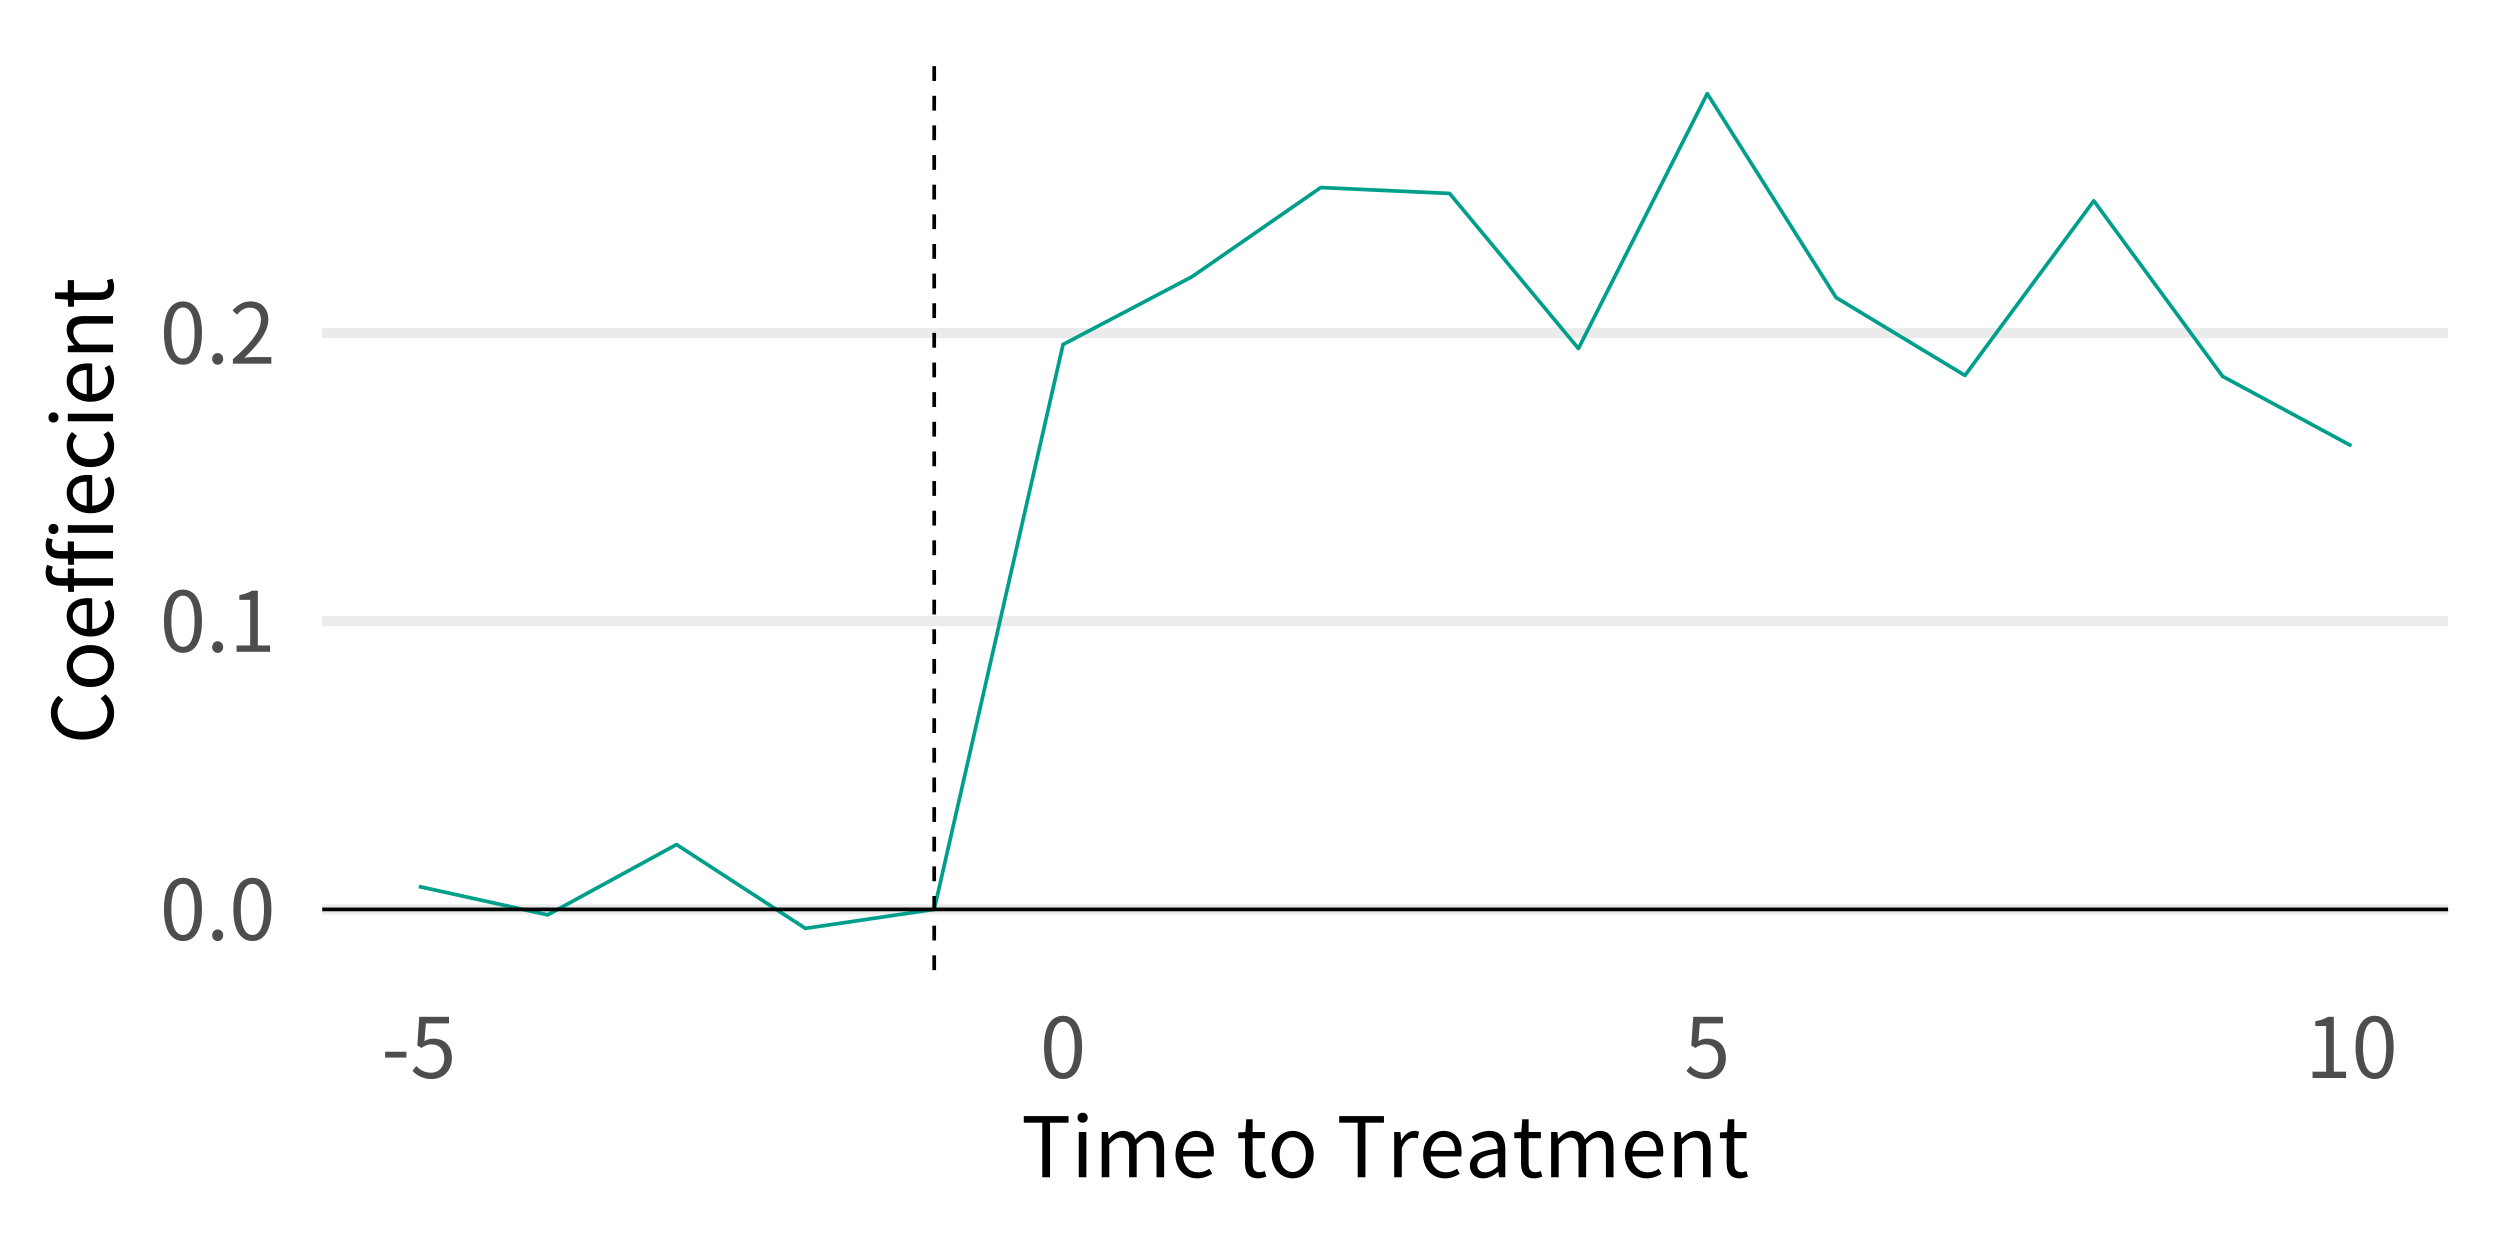 <?xml version="1.0" encoding="UTF-8"?>
<svg xmlns="http://www.w3.org/2000/svg" xmlns:xlink="http://www.w3.org/1999/xlink" width="720pt" height="360pt" viewBox="0 0 720 360" version="1.1">
<defs>
<clipPath id="clip1">
  <path d="M 92.793 260 L 705.055 260 L 705.055 264 L 92.793 264 Z M 92.793 260 "/>
</clipPath>
<clipPath id="clip2">
  <path d="M 92.793 177 L 705.055 177 L 705.055 181 L 92.793 181 Z M 92.793 177 "/>
</clipPath>
<clipPath id="clip3">
  <path d="M 92.793 94 L 705.055 94 L 705.055 98 L 92.793 98 Z M 92.793 94 "/>
</clipPath>
<clipPath id="clip4">
  <path d="M 268 14.945 L 270 14.945 L 270 279.395 L 268 279.395 Z M 268 14.945 "/>
</clipPath>
<clipPath id="clip5">
  <path d="M 92.793 261 L 705.055 261 L 705.055 263 L 92.793 263 Z M 92.793 261 "/>
</clipPath>
</defs>
<g id="surface10">
<rect x="0" y="0" width="720" height="360" style="fill:rgb(100%,100%,100%);fill-opacity:1;stroke:none;"/>
<g clip-path="url(#clip1)" clip-rule="nonzero">
<path style="fill:none;stroke-width:2.91;stroke-linecap:butt;stroke-linejoin:round;stroke:rgb(92.157%,92.157%,92.157%);stroke-opacity:1;stroke-miterlimit:10;" d="M 92.793 261.906 L 705.055 261.906 "/>
</g>
<g clip-path="url(#clip2)" clip-rule="nonzero">
<path style="fill:none;stroke-width:2.91;stroke-linecap:butt;stroke-linejoin:round;stroke:rgb(92.157%,92.157%,92.157%);stroke-opacity:1;stroke-miterlimit:10;" d="M 92.793 178.914 L 705.055 178.914 "/>
</g>
<g clip-path="url(#clip3)" clip-rule="nonzero">
<path style="fill:none;stroke-width:2.91;stroke-linecap:butt;stroke-linejoin:round;stroke:rgb(92.157%,92.157%,92.157%);stroke-opacity:1;stroke-miterlimit:10;" d="M 92.793 95.918 L 705.055 95.918 "/>
</g>
<path style="fill:none;stroke-width:1.067;stroke-linecap:butt;stroke-linejoin:round;stroke:rgb(0%,62.353%,54.902%);stroke-opacity:1;stroke-miterlimit:10;" d="M 120.625 255.309 L 157.73 263.48 L 194.836 243.227 L 231.945 267.371 L 269.051 261.906 L 306.156 99.207 L 343.266 79.711 L 380.371 54.016 L 417.477 55.711 L 454.586 100.371 L 491.691 26.965 L 528.797 85.703 L 565.906 108.121 L 603.012 57.836 L 640.117 108.402 L 677.227 128.418 "/>
<g clip-path="url(#clip4)" clip-rule="nonzero">
<path style="fill:none;stroke-width:1.067;stroke-linecap:butt;stroke-linejoin:round;stroke:rgb(0%,0%,0%);stroke-opacity:1;stroke-dasharray:4.268,4.268;stroke-miterlimit:10;" d="M 269.051 279.395 L 269.051 14.945 "/>
</g>
<g clip-path="url(#clip5)" clip-rule="nonzero">
<path style="fill:none;stroke-width:1.067;stroke-linecap:butt;stroke-linejoin:round;stroke:rgb(0%,0%,0%);stroke-opacity:1;stroke-miterlimit:10;" d="M 92.793 261.906 L 705.055 261.906 "/>
</g>
<path style=" stroke:none;fill-rule:nonzero;fill:rgb(30.196%,30.196%,30.196%);fill-opacity:1;" d="M 52.703 271.027 L 53.668 270.938 L 54.555 270.664 L 55.355 270.203 L 56.07 269.562 L 56.691 268.738 L 57.211 267.73 L 57.625 266.539 L 57.926 265.164 L 58.113 263.605 L 58.176 261.859 L 58.113 260.125 L 57.926 258.574 L 57.625 257.211 L 57.211 256.035 L 56.691 255.039 L 56.07 254.227 L 55.355 253.594 L 54.555 253.145 L 53.668 252.879 L 52.703 252.789 L 51.734 252.875 L 50.844 253.145 L 50.035 253.59 L 49.316 254.219 L 48.695 255.027 L 48.176 256.023 L 47.762 257.203 L 47.457 258.566 L 47.27 260.117 L 47.207 261.859 L 47.27 263.605 L 47.457 265.164 L 47.762 266.539 L 48.176 267.73 L 48.695 268.738 L 49.316 269.562 L 50.035 270.203 L 50.844 270.664 L 51.734 270.938 Z M 52.703 269.277 L 52.121 269.207 L 51.582 269.004 L 51.09 268.652 L 50.648 268.16 L 50.27 267.512 L 49.945 266.711 L 49.688 265.75 L 49.5 264.621 L 49.383 263.328 L 49.344 261.859 L 49.383 260.406 L 49.5 259.125 L 49.688 258.016 L 49.945 257.066 L 50.27 256.273 L 50.648 255.637 L 51.09 255.152 L 51.582 254.809 L 52.121 254.605 L 52.703 254.539 L 53.281 254.605 L 53.816 254.809 L 54.305 255.152 L 54.738 255.637 L 55.117 256.273 L 55.438 257.066 L 55.695 258.016 L 55.883 259.125 L 56 260.406 L 56.039 261.859 L 56 263.328 L 55.883 264.621 L 55.695 265.75 L 55.438 266.711 L 55.117 267.512 L 54.738 268.16 L 54.305 268.652 L 53.816 269.004 L 53.281 269.207 Z M 52.703 269.277 "/>
<path style=" stroke:none;fill-rule:nonzero;fill:rgb(30.196%,30.196%,30.196%);fill-opacity:1;" d="M 62.688 271.027 L 62.941 271.008 L 63.184 270.949 L 63.41 270.855 L 63.617 270.73 L 63.805 270.57 L 63.965 270.379 L 64.094 270.164 L 64.191 269.922 L 64.25 269.656 L 64.273 269.371 L 64.25 269.078 L 64.191 268.809 L 64.094 268.559 L 63.965 268.336 L 63.805 268.141 L 63.617 267.977 L 63.41 267.844 L 63.184 267.75 L 62.941 267.688 L 62.688 267.668 L 62.434 267.688 L 62.191 267.75 L 61.965 267.844 L 61.758 267.977 L 61.57 268.141 L 61.414 268.336 L 61.281 268.559 L 61.188 268.809 L 61.125 269.078 L 61.105 269.371 L 61.125 269.656 L 61.188 269.922 L 61.281 270.164 L 61.414 270.379 L 61.57 270.57 L 61.758 270.73 L 61.965 270.855 L 62.191 270.949 L 62.434 271.008 Z M 62.688 271.027 "/>
<path style=" stroke:none;fill-rule:nonzero;fill:rgb(30.196%,30.196%,30.196%);fill-opacity:1;" d="M 72.695 271.027 L 73.66 270.938 L 74.547 270.664 L 75.348 270.203 L 76.062 269.562 L 76.684 268.738 L 77.203 267.73 L 77.617 266.539 L 77.918 265.164 L 78.105 263.605 L 78.168 261.859 L 78.105 260.125 L 77.918 258.574 L 77.617 257.211 L 77.203 256.035 L 76.684 255.039 L 76.062 254.227 L 75.348 253.594 L 74.547 253.145 L 73.66 252.879 L 72.695 252.789 L 71.727 252.875 L 70.836 253.145 L 70.027 253.59 L 69.309 254.219 L 68.688 255.027 L 68.168 256.023 L 67.754 257.203 L 67.449 258.566 L 67.262 260.117 L 67.199 261.859 L 67.262 263.605 L 67.449 265.164 L 67.754 266.539 L 68.168 267.73 L 68.688 268.738 L 69.309 269.562 L 70.027 270.203 L 70.836 270.664 L 71.727 270.938 Z M 72.695 269.277 L 72.113 269.207 L 71.574 269.004 L 71.082 268.652 L 70.641 268.16 L 70.262 267.512 L 69.938 266.711 L 69.68 265.75 L 69.492 264.621 L 69.375 263.328 L 69.336 261.859 L 69.375 260.406 L 69.492 259.125 L 69.68 258.016 L 69.938 257.066 L 70.262 256.273 L 70.641 255.637 L 71.082 255.152 L 71.574 254.809 L 72.113 254.605 L 72.695 254.539 L 73.273 254.605 L 73.809 254.809 L 74.297 255.152 L 74.73 255.637 L 75.109 256.273 L 75.43 257.066 L 75.688 258.016 L 75.875 259.125 L 75.992 260.406 L 76.031 261.859 L 75.992 263.328 L 75.875 264.621 L 75.688 265.75 L 75.43 266.711 L 75.109 267.512 L 74.73 268.16 L 74.297 268.652 L 73.809 269.004 L 73.273 269.207 Z M 72.695 269.277 "/>
<path style=" stroke:none;fill-rule:nonzero;fill:rgb(30.196%,30.196%,30.196%);fill-opacity:1;" d="M 52.703 188.035 L 53.668 187.941 L 54.555 187.668 L 55.355 187.211 L 56.07 186.57 L 56.691 185.746 L 57.211 184.738 L 57.625 183.543 L 57.926 182.168 L 58.113 180.609 L 58.176 178.867 L 58.113 177.129 L 57.926 175.582 L 57.625 174.219 L 57.211 173.039 L 56.691 172.043 L 56.07 171.23 L 55.355 170.602 L 54.555 170.152 L 53.668 169.883 L 52.703 169.793 L 51.734 169.883 L 50.844 170.148 L 50.035 170.598 L 49.316 171.223 L 48.695 172.035 L 48.176 173.027 L 47.762 174.207 L 47.457 175.57 L 47.27 177.125 L 47.207 178.867 L 47.27 180.609 L 47.457 182.168 L 47.762 183.543 L 48.176 184.738 L 48.695 185.746 L 49.316 186.57 L 50.035 187.211 L 50.844 187.668 L 51.734 187.941 Z M 52.703 186.281 L 52.121 186.215 L 51.582 186.008 L 51.09 185.66 L 50.648 185.164 L 50.27 184.516 L 49.945 183.715 L 49.688 182.754 L 49.5 181.629 L 49.383 180.332 L 49.344 178.867 L 49.383 177.414 L 49.5 176.133 L 49.688 175.02 L 49.945 174.07 L 50.27 173.281 L 50.648 172.645 L 51.09 172.156 L 51.582 171.812 L 52.121 171.613 L 52.703 171.547 L 53.281 171.613 L 53.816 171.812 L 54.305 172.156 L 54.738 172.645 L 55.117 173.281 L 55.438 174.07 L 55.695 175.02 L 55.883 176.133 L 56 177.414 L 56.039 178.867 L 56 180.332 L 55.883 181.629 L 55.695 182.754 L 55.438 183.715 L 55.117 184.516 L 54.738 185.164 L 54.305 185.66 L 53.816 186.008 L 53.281 186.215 Z M 52.703 186.281 "/>
<path style=" stroke:none;fill-rule:nonzero;fill:rgb(30.196%,30.196%,30.196%);fill-opacity:1;" d="M 62.688 188.035 L 62.941 188.016 L 63.184 187.957 L 63.41 187.863 L 63.617 187.734 L 63.805 187.574 L 63.965 187.387 L 64.094 187.168 L 64.191 186.926 L 64.25 186.664 L 64.273 186.379 L 64.25 186.086 L 64.191 185.812 L 64.094 185.566 L 63.965 185.344 L 63.805 185.148 L 63.617 184.984 L 63.41 184.852 L 63.184 184.754 L 62.941 184.695 L 62.688 184.672 L 62.434 184.695 L 62.191 184.754 L 61.965 184.852 L 61.758 184.984 L 61.57 185.148 L 61.414 185.344 L 61.281 185.566 L 61.188 185.812 L 61.125 186.086 L 61.105 186.379 L 61.125 186.664 L 61.188 186.926 L 61.281 187.168 L 61.414 187.387 L 61.57 187.574 L 61.758 187.734 L 61.965 187.863 L 62.191 187.957 L 62.434 188.016 Z M 62.688 188.035 "/>
<path style=" stroke:none;fill-rule:nonzero;fill:rgb(30.196%,30.196%,30.196%);fill-opacity:1;" d="M 68.137 187.723 L 77.785 187.723 L 77.785 185.898 L 74.258 185.898 L 74.258 170.105 L 72.574 170.105 L 72.281 170.273 L 71.977 170.43 L 71.66 170.578 L 71.328 170.719 L 70.977 170.848 L 70.609 170.973 L 70.223 171.086 L 69.812 171.191 L 69.383 171.289 L 68.93 171.379 L 68.93 172.77 L 72.047 172.77 L 72.047 185.898 L 68.137 185.898 Z M 68.137 187.723 "/>
<path style=" stroke:none;fill-rule:nonzero;fill:rgb(30.196%,30.196%,30.196%);fill-opacity:1;" d="M 52.703 105.039 L 53.668 104.949 L 54.555 104.672 L 55.355 104.215 L 56.07 103.574 L 56.691 102.75 L 57.211 101.742 L 57.625 100.551 L 57.926 99.176 L 58.113 97.613 L 58.176 95.871 L 58.113 94.137 L 57.926 92.586 L 57.625 91.223 L 57.211 90.043 L 56.691 89.051 L 56.07 88.238 L 55.355 87.605 L 54.555 87.156 L 53.668 86.887 L 52.703 86.801 L 51.734 86.887 L 50.844 87.156 L 50.035 87.602 L 49.316 88.23 L 48.695 89.039 L 48.176 90.035 L 47.762 91.211 L 47.457 92.578 L 47.27 94.129 L 47.207 95.871 L 47.27 97.613 L 47.457 99.176 L 47.762 100.551 L 48.176 101.742 L 48.695 102.75 L 49.316 103.574 L 50.035 104.215 L 50.844 104.672 L 51.734 104.949 Z M 52.703 103.285 L 52.121 103.219 L 51.582 103.012 L 51.09 102.664 L 50.648 102.168 L 50.27 101.523 L 49.945 100.723 L 49.688 99.758 L 49.5 98.633 L 49.383 97.34 L 49.344 95.871 L 49.383 94.418 L 49.5 93.137 L 49.688 92.023 L 49.945 91.074 L 50.27 90.285 L 50.648 89.648 L 51.09 89.16 L 51.582 88.82 L 52.121 88.617 L 52.703 88.551 L 53.281 88.617 L 53.816 88.82 L 54.305 89.16 L 54.738 89.648 L 55.117 90.285 L 55.438 91.074 L 55.695 92.023 L 55.883 93.137 L 56 94.418 L 56.039 95.871 L 56 97.34 L 55.883 98.633 L 55.695 99.758 L 55.438 100.723 L 55.117 101.523 L 54.738 102.168 L 54.305 102.664 L 53.816 103.012 L 53.281 103.219 Z M 52.703 103.285 "/>
<path style=" stroke:none;fill-rule:nonzero;fill:rgb(30.196%,30.196%,30.196%);fill-opacity:1;" d="M 62.688 105.039 L 62.941 105.02 L 63.184 104.961 L 63.41 104.867 L 63.617 104.738 L 63.805 104.578 L 63.965 104.391 L 64.094 104.176 L 64.191 103.934 L 64.25 103.668 L 64.273 103.383 L 64.25 103.09 L 64.191 102.82 L 64.094 102.57 L 63.965 102.348 L 63.805 102.152 L 63.617 101.988 L 63.41 101.855 L 63.184 101.758 L 62.941 101.699 L 62.688 101.68 L 62.434 101.699 L 62.191 101.758 L 61.965 101.855 L 61.758 101.988 L 61.57 102.152 L 61.414 102.348 L 61.281 102.57 L 61.188 102.82 L 61.125 103.09 L 61.105 103.383 L 61.125 103.668 L 61.188 103.934 L 61.281 104.176 L 61.414 104.391 L 61.57 104.578 L 61.758 104.738 L 61.965 104.867 L 62.191 104.961 L 62.434 105.02 Z M 62.688 105.039 "/>
<path style=" stroke:none;fill-rule:nonzero;fill:rgb(30.196%,30.196%,30.196%);fill-opacity:1;" d="M 67.078 104.727 L 78.145 104.727 L 78.145 102.832 L 73 102.832 L 72.719 102.84 L 72.43 102.855 L 72.137 102.871 L 71.84 102.887 L 71.543 102.91 L 71.25 102.93 L 70.957 102.953 L 70.672 102.977 L 70.391 103 L 71.59 101.836 L 72.695 100.691 L 73.699 99.562 L 74.602 98.449 L 75.383 97.352 L 76.043 96.262 L 76.574 95.188 L 76.961 94.121 L 77.199 93.059 L 77.281 92.008 L 77.223 91.098 L 77.051 90.258 L 76.77 89.496 L 76.387 88.816 L 75.902 88.223 L 75.324 87.727 L 74.66 87.328 L 73.906 87.039 L 73.074 86.859 L 72.168 86.801 L 71.52 86.828 L 70.91 86.918 L 70.336 87.062 L 69.793 87.262 L 69.277 87.512 L 68.789 87.805 L 68.316 88.145 L 67.863 88.523 L 67.418 88.938 L 66.984 89.391 L 68.258 90.641 L 68.551 90.301 L 68.867 89.984 L 69.195 89.691 L 69.539 89.422 L 69.898 89.188 L 70.273 88.984 L 70.664 88.82 L 71.062 88.699 L 71.477 88.625 L 71.902 88.598 L 72.523 88.641 L 73.078 88.766 L 73.566 88.969 L 73.988 89.242 L 74.344 89.582 L 74.633 89.984 L 74.855 90.438 L 75.016 90.941 L 75.113 91.492 L 75.145 92.078 L 75.066 93 L 74.836 93.957 L 74.445 94.953 L 73.895 95.992 L 73.184 97.078 L 72.305 98.223 L 71.258 99.422 L 70.039 100.688 L 68.648 102.023 L 67.078 103.43 Z M 67.078 104.727 "/>
<path style=" stroke:none;fill-rule:nonzero;fill:rgb(30.196%,30.196%,30.196%);fill-opacity:1;" d="M 110.902 304.578 L 117.047 304.578 L 117.047 302.898 L 110.902 302.898 Z M 110.902 304.578 "/>
<path style=" stroke:none;fill-rule:nonzero;fill:rgb(30.196%,30.196%,30.196%);fill-opacity:1;" d="M 124.391 310.77 L 125.277 310.707 L 126.133 310.512 L 126.949 310.195 L 127.703 309.754 L 128.387 309.195 L 128.98 308.52 L 129.469 307.734 L 129.84 306.836 L 130.07 305.832 L 130.152 304.723 L 130.082 303.629 L 129.883 302.656 L 129.559 301.812 L 129.129 301.086 L 128.598 300.477 L 127.98 299.984 L 127.285 299.609 L 126.523 299.34 L 125.707 299.184 L 124.848 299.129 L 124.539 299.137 L 124.246 299.16 L 123.965 299.199 L 123.699 299.25 L 123.441 299.316 L 123.191 299.395 L 122.945 299.484 L 122.707 299.59 L 122.469 299.703 L 122.23 299.828 L 122.664 294.738 L 129.312 294.738 L 129.312 292.844 L 120.742 292.844 L 120.191 301.098 L 121.367 301.82 L 121.664 301.625 L 121.945 301.453 L 122.223 301.301 L 122.496 301.164 L 122.77 301.051 L 123.047 300.957 L 123.336 300.883 L 123.637 300.828 L 123.957 300.797 L 124.297 300.785 L 124.934 300.832 L 125.523 300.961 L 126.059 301.176 L 126.535 301.473 L 126.949 301.848 L 127.297 302.297 L 127.574 302.816 L 127.777 303.41 L 127.902 304.07 L 127.945 304.793 L 127.895 305.535 L 127.754 306.211 L 127.523 306.824 L 127.219 307.367 L 126.844 307.832 L 126.41 308.227 L 125.918 308.535 L 125.383 308.762 L 124.805 308.898 L 124.199 308.945 L 123.609 308.918 L 123.062 308.84 L 122.559 308.719 L 122.09 308.555 L 121.652 308.352 L 121.25 308.121 L 120.871 307.867 L 120.52 307.594 L 120.191 307.301 L 119.879 307.004 L 118.801 308.441 L 119.168 308.793 L 119.57 309.137 L 120.008 309.465 L 120.488 309.77 L 121.012 310.047 L 121.578 310.289 L 122.199 310.488 L 122.871 310.641 L 123.602 310.738 Z M 124.391 310.77 "/>
<path style=" stroke:none;fill-rule:nonzero;fill:rgb(30.196%,30.196%,30.196%);fill-opacity:1;" d="M 306.168 310.77 L 307.133 310.68 L 308.02 310.406 L 308.824 309.945 L 309.535 309.305 L 310.156 308.48 L 310.676 307.473 L 311.09 306.281 L 311.395 304.906 L 311.578 303.348 L 311.641 301.602 L 311.578 299.867 L 311.395 298.32 L 311.09 296.953 L 310.676 295.777 L 310.156 294.781 L 309.535 293.969 L 308.824 293.34 L 308.02 292.891 L 307.133 292.621 L 306.168 292.531 L 305.199 292.621 L 304.309 292.887 L 303.5 293.332 L 302.785 293.961 L 302.16 294.773 L 301.641 295.766 L 301.227 296.945 L 300.922 298.309 L 300.738 299.863 L 300.672 301.602 L 300.738 303.348 L 300.922 304.906 L 301.227 306.281 L 301.641 307.473 L 302.16 308.48 L 302.785 309.305 L 303.5 309.945 L 304.309 310.406 L 305.199 310.68 Z M 306.168 309.02 L 305.586 308.949 L 305.047 308.746 L 304.555 308.398 L 304.117 307.902 L 303.734 307.254 L 303.41 306.453 L 303.156 305.492 L 302.965 304.363 L 302.848 303.07 L 302.809 301.602 L 302.848 300.148 L 302.965 298.871 L 303.156 297.758 L 303.41 296.809 L 303.734 296.016 L 304.117 295.379 L 304.555 294.895 L 305.047 294.551 L 305.586 294.348 L 306.168 294.281 L 306.746 294.348 L 307.281 294.551 L 307.77 294.895 L 308.203 295.379 L 308.586 296.016 L 308.906 296.809 L 309.16 297.758 L 309.352 298.871 L 309.465 300.148 L 309.504 301.602 L 309.465 303.07 L 309.352 304.363 L 309.16 305.492 L 308.906 306.453 L 308.586 307.254 L 308.203 307.902 L 307.77 308.398 L 307.281 308.746 L 306.746 308.949 Z M 306.168 309.02 "/>
<path style=" stroke:none;fill-rule:nonzero;fill:rgb(30.196%,30.196%,30.196%);fill-opacity:1;" d="M 491.297 310.77 L 492.18 310.707 L 493.039 310.512 L 493.852 310.195 L 494.609 309.754 L 495.293 309.195 L 495.887 308.52 L 496.375 307.734 L 496.742 306.836 L 496.977 305.832 L 497.055 304.723 L 496.988 303.629 L 496.785 302.656 L 496.465 301.812 L 496.031 301.086 L 495.5 300.477 L 494.883 299.984 L 494.188 299.609 L 493.43 299.34 L 492.613 299.184 L 491.75 299.129 L 491.441 299.137 L 491.148 299.16 L 490.871 299.199 L 490.602 299.25 L 490.344 299.316 L 490.094 299.395 L 489.852 299.484 L 489.609 299.59 L 489.371 299.703 L 489.137 299.828 L 489.566 294.738 L 496.215 294.738 L 496.215 292.844 L 487.648 292.844 L 487.098 301.098 L 488.273 301.82 L 488.566 301.625 L 488.852 301.453 L 489.125 301.301 L 489.398 301.164 L 489.672 301.051 L 489.953 300.957 L 490.238 300.883 L 490.539 300.828 L 490.859 300.797 L 491.199 300.785 L 491.84 300.832 L 492.426 300.961 L 492.961 301.176 L 493.438 301.473 L 493.852 301.848 L 494.199 302.297 L 494.477 302.816 L 494.68 303.41 L 494.805 304.07 L 494.848 304.793 L 494.797 305.535 L 494.656 306.211 L 494.43 306.824 L 494.125 307.367 L 493.75 307.832 L 493.312 308.227 L 492.824 308.535 L 492.285 308.762 L 491.711 308.898 L 491.105 308.945 L 490.516 308.918 L 489.969 308.84 L 489.461 308.719 L 488.992 308.555 L 488.559 308.352 L 488.152 308.121 L 487.777 307.867 L 487.426 307.594 L 487.094 307.301 L 486.785 307.004 L 485.703 308.441 L 486.074 308.793 L 486.473 309.137 L 486.914 309.465 L 487.391 309.77 L 487.914 310.047 L 488.484 310.289 L 489.105 310.488 L 489.777 310.641 L 490.508 310.738 Z M 491.297 310.77 "/>
<path style=" stroke:none;fill-rule:nonzero;fill:rgb(30.196%,30.196%,30.196%);fill-opacity:1;" d="M 666.02 310.457 L 675.664 310.457 L 675.664 308.633 L 672.137 308.633 L 672.137 292.844 L 670.457 292.844 L 670.164 293.012 L 669.859 293.168 L 669.543 293.316 L 669.207 293.457 L 668.859 293.586 L 668.492 293.707 L 668.105 293.82 L 667.695 293.926 L 667.266 294.023 L 666.809 294.113 L 666.809 295.508 L 669.93 295.508 L 669.93 308.633 L 666.02 308.633 Z M 666.02 310.457 "/>
<path style=" stroke:none;fill-rule:nonzero;fill:rgb(30.196%,30.196%,30.196%);fill-opacity:1;" d="M 683.898 310.77 L 684.863 310.68 L 685.746 310.406 L 686.551 309.945 L 687.266 309.305 L 687.887 308.48 L 688.406 307.473 L 688.82 306.281 L 689.121 304.906 L 689.309 303.348 L 689.371 301.602 L 689.309 299.867 L 689.121 298.32 L 688.82 296.953 L 688.406 295.777 L 687.887 294.781 L 687.266 293.969 L 686.551 293.34 L 685.746 292.891 L 684.863 292.621 L 683.898 292.531 L 682.926 292.621 L 682.035 292.887 L 681.23 293.332 L 680.512 293.961 L 679.891 294.773 L 679.367 295.766 L 678.953 296.945 L 678.652 298.309 L 678.465 299.863 L 678.402 301.602 L 678.465 303.348 L 678.652 304.906 L 678.953 306.281 L 679.367 307.473 L 679.891 308.48 L 680.512 309.305 L 681.23 309.945 L 682.035 310.406 L 682.926 310.68 Z M 683.898 309.02 L 683.312 308.949 L 682.773 308.746 L 682.281 308.398 L 681.844 307.902 L 681.461 307.254 L 681.141 306.453 L 680.883 305.492 L 680.695 304.363 L 680.578 303.07 L 680.539 301.602 L 680.578 300.148 L 680.695 298.871 L 680.883 297.758 L 681.141 296.809 L 681.461 296.016 L 681.844 295.379 L 682.281 294.895 L 682.773 294.551 L 683.312 294.348 L 683.898 294.281 L 684.477 294.348 L 685.012 294.551 L 685.496 294.895 L 685.934 295.379 L 686.312 296.016 L 686.633 296.809 L 686.891 297.758 L 687.078 298.871 L 687.195 300.148 L 687.234 301.602 L 687.195 303.07 L 687.078 304.363 L 686.891 305.492 L 686.633 306.453 L 686.312 307.254 L 685.934 307.902 L 685.496 308.398 L 685.012 308.746 L 684.477 308.949 Z M 683.898 309.02 "/>
<path style=" stroke:none;fill-rule:nonzero;fill:rgb(0%,0%,0%);fill-opacity:1;" d="M 300.176 339.055 L 302.41 339.055 L 302.41 323.336 L 307.738 323.336 L 307.738 321.441 L 294.848 321.441 L 294.848 323.336 L 300.176 323.336 Z M 300.176 339.055 "/>
<path style=" stroke:none;fill-rule:nonzero;fill:rgb(0%,0%,0%);fill-opacity:1;" d="M 310.688 339.055 L 312.871 339.055 L 312.871 326.023 L 310.688 326.023 Z M 311.793 323.336 L 312.043 323.32 L 312.277 323.27 L 312.488 323.188 L 312.68 323.078 L 312.848 322.938 L 312.992 322.77 L 313.105 322.578 L 313.188 322.367 L 313.238 322.129 L 313.258 321.871 L 313.238 321.629 L 313.188 321.402 L 313.105 321.195 L 312.992 321.012 L 312.848 320.848 L 312.68 320.711 L 312.488 320.602 L 312.277 320.523 L 312.043 320.473 L 311.793 320.457 L 311.543 320.473 L 311.309 320.523 L 311.094 320.602 L 310.902 320.711 L 310.738 320.848 L 310.594 321.012 L 310.48 321.195 L 310.398 321.402 L 310.348 321.629 L 310.328 321.871 L 310.348 322.129 L 310.398 322.367 L 310.48 322.578 L 310.594 322.77 L 310.738 322.938 L 310.902 323.078 L 311.094 323.188 L 311.309 323.27 L 311.543 323.32 Z M 311.793 323.336 "/>
<path style=" stroke:none;fill-rule:nonzero;fill:rgb(0%,0%,0%);fill-opacity:1;" d="M 317.289 339.055 L 319.473 339.055 L 319.473 329.602 L 319.828 329.219 L 320.18 328.875 L 320.527 328.578 L 320.863 328.316 L 321.199 328.102 L 321.523 327.922 L 321.844 327.785 L 322.156 327.688 L 322.461 327.629 L 322.762 327.609 L 323.23 327.641 L 323.648 327.734 L 324.016 327.898 L 324.328 328.129 L 324.594 328.43 L 324.809 328.805 L 324.973 329.258 L 325.09 329.785 L 325.16 330.395 L 325.184 331.09 L 325.184 339.055 L 327.367 339.055 L 327.367 329.602 L 327.73 329.219 L 328.082 328.875 L 328.43 328.578 L 328.766 328.316 L 329.094 328.102 L 329.418 327.922 L 329.734 327.785 L 330.047 327.688 L 330.352 327.629 L 330.656 327.609 L 331.129 327.641 L 331.543 327.734 L 331.91 327.898 L 332.227 328.129 L 332.488 328.43 L 332.703 328.805 L 332.871 329.258 L 332.988 329.785 L 333.059 330.395 L 333.082 331.09 L 333.082 339.055 L 335.266 339.055 L 335.266 330.801 L 335.227 329.848 L 335.109 328.988 L 334.918 328.227 L 334.645 327.559 L 334.293 326.992 L 333.859 326.527 L 333.344 326.16 L 332.75 325.898 L 332.07 325.742 L 331.305 325.688 L 330.836 325.719 L 330.379 325.809 L 329.934 325.949 L 329.496 326.145 L 329.066 326.387 L 328.645 326.672 L 328.23 327 L 327.82 327.363 L 327.414 327.758 L 327.008 328.184 L 326.832 327.742 L 326.621 327.336 L 326.375 326.969 L 326.086 326.641 L 325.758 326.359 L 325.383 326.125 L 324.965 325.938 L 324.496 325.801 L 323.98 325.715 L 323.41 325.688 L 322.945 325.719 L 322.496 325.801 L 322.059 325.934 L 321.633 326.113 L 321.219 326.336 L 320.82 326.594 L 320.43 326.887 L 320.059 327.207 L 319.699 327.555 L 319.352 327.922 L 319.281 327.922 L 319.09 326.023 L 317.289 326.023 Z M 317.289 339.055 "/>
<path style=" stroke:none;fill-rule:nonzero;fill:rgb(0%,0%,0%);fill-opacity:1;" d="M 344.77 339.367 L 345.289 339.352 L 345.789 339.301 L 346.266 339.219 L 346.727 339.109 L 347.164 338.977 L 347.582 338.82 L 347.984 338.641 L 348.367 338.449 L 348.734 338.242 L 349.09 338.023 L 348.297 336.586 L 348.008 336.77 L 347.711 336.941 L 347.41 337.094 L 347.098 337.227 L 346.781 337.344 L 346.453 337.438 L 346.117 337.516 L 345.77 337.57 L 345.406 337.605 L 345.031 337.617 L 344.316 337.562 L 343.648 337.41 L 343.035 337.156 L 342.484 336.812 L 342 336.379 L 341.582 335.863 L 341.242 335.27 L 340.98 334.598 L 340.801 333.859 L 340.711 333.055 L 349.496 333.055 L 349.512 332.957 L 349.523 332.852 L 349.539 332.738 L 349.551 332.621 L 349.562 332.496 L 349.574 332.363 L 349.582 332.23 L 349.586 332.094 L 349.59 331.953 L 349.594 331.809 L 349.535 330.734 L 349.371 329.742 L 349.098 328.844 L 348.723 328.047 L 348.242 327.352 L 347.664 326.77 L 346.988 326.309 L 346.219 325.969 L 345.359 325.758 L 344.41 325.688 L 343.508 325.766 L 342.637 325.996 L 341.805 326.371 L 341.031 326.887 L 340.336 327.535 L 339.727 328.312 L 339.227 329.207 L 338.852 330.215 L 338.613 331.332 L 338.527 332.551 L 338.609 333.785 L 338.848 334.91 L 339.223 335.918 L 339.73 336.809 L 340.352 337.57 L 341.078 338.207 L 341.898 338.707 L 342.793 339.07 L 343.754 339.293 Z M 340.688 331.473 L 340.809 330.742 L 341.004 330.074 L 341.266 329.48 L 341.59 328.953 L 341.965 328.504 L 342.395 328.125 L 342.859 327.832 L 343.359 327.613 L 343.887 327.484 L 344.434 327.441 L 345.02 327.48 L 345.555 327.609 L 346.031 327.816 L 346.453 328.105 L 346.816 328.477 L 347.121 328.922 L 347.359 329.449 L 347.531 330.047 L 347.637 330.723 L 347.672 331.473 Z M 340.688 331.473 "/>
<path style=" stroke:none;fill-rule:nonzero;fill:rgb(0%,0%,0%);fill-opacity:1;" d="M 362.289 339.367 L 362.527 339.359 L 362.77 339.34 L 363.016 339.309 L 363.262 339.27 L 363.508 339.219 L 363.75 339.16 L 363.992 339.098 L 364.23 339.031 L 364.461 338.961 L 364.688 338.887 L 364.258 337.258 L 364.121 337.305 L 363.98 337.355 L 363.832 337.402 L 363.676 337.445 L 363.523 337.488 L 363.363 337.523 L 363.211 337.551 L 363.059 337.574 L 362.91 337.586 L 362.77 337.594 L 362.344 337.566 L 361.977 337.484 L 361.668 337.352 L 361.406 337.168 L 361.195 336.934 L 361.027 336.652 L 360.902 336.324 L 360.816 335.953 L 360.77 335.535 L 360.754 335.07 L 360.754 327.801 L 364.281 327.801 L 364.281 326.023 L 360.754 326.023 L 360.754 322.352 L 358.93 322.352 L 358.664 326.023 L 356.625 326.145 L 356.625 327.801 L 358.57 327.801 L 358.57 335.023 L 358.598 335.777 L 358.688 336.473 L 358.848 337.105 L 359.078 337.672 L 359.387 338.168 L 359.777 338.586 L 360.258 338.918 L 360.832 339.164 L 361.508 339.316 Z M 362.289 339.367 "/>
<path style=" stroke:none;fill-rule:nonzero;fill:rgb(0%,0%,0%);fill-opacity:1;" d="M 372.297 339.367 L 373.242 339.293 L 374.152 339.074 L 375.012 338.711 L 375.805 338.215 L 376.52 337.578 L 377.137 336.816 L 377.641 335.93 L 378.023 334.918 L 378.262 333.793 L 378.344 332.551 L 378.262 331.305 L 378.023 330.172 L 377.641 329.152 L 377.137 328.258 L 376.52 327.492 L 375.805 326.852 L 375.012 326.352 L 374.152 325.984 L 373.242 325.762 L 372.297 325.688 L 371.352 325.762 L 370.441 325.984 L 369.582 326.352 L 368.789 326.852 L 368.074 327.492 L 367.457 328.258 L 366.953 329.152 L 366.57 330.172 L 366.332 331.305 L 366.25 332.551 L 366.332 333.793 L 366.57 334.918 L 366.953 335.93 L 367.457 336.816 L 368.074 337.578 L 368.789 338.215 L 369.582 338.711 L 370.441 339.074 L 371.352 339.293 Z M 372.297 337.543 L 371.645 337.484 L 371.039 337.312 L 370.488 337.031 L 369.996 336.652 L 369.566 336.172 L 369.207 335.605 L 368.918 334.953 L 368.703 334.223 L 368.574 333.422 L 368.527 332.551 L 368.574 331.684 L 368.703 330.875 L 368.918 330.141 L 369.207 329.48 L 369.566 328.906 L 369.996 328.422 L 370.488 328.035 L 371.039 327.75 L 371.645 327.57 L 372.297 327.512 L 372.949 327.57 L 373.559 327.75 L 374.109 328.035 L 374.605 328.422 L 375.039 328.906 L 375.402 329.48 L 375.695 330.141 L 375.91 330.875 L 376.043 331.684 L 376.09 332.551 L 376.043 333.422 L 375.91 334.223 L 375.695 334.953 L 375.402 335.605 L 375.039 336.172 L 374.605 336.652 L 374.109 337.031 L 373.559 337.312 L 372.949 337.484 Z M 372.297 337.543 "/>
<path style=" stroke:none;fill-rule:nonzero;fill:rgb(0%,0%,0%);fill-opacity:1;" d="M 391.016 339.055 L 393.25 339.055 L 393.25 323.336 L 398.578 323.336 L 398.578 321.441 L 385.688 321.441 L 385.688 323.336 L 391.016 323.336 Z M 391.016 339.055 "/>
<path style=" stroke:none;fill-rule:nonzero;fill:rgb(0%,0%,0%);fill-opacity:1;" d="M 401.527 339.055 L 403.711 339.055 L 403.711 330.68 L 403.984 330.055 L 404.281 329.512 L 404.602 329.047 L 404.934 328.66 L 405.277 328.344 L 405.625 328.094 L 405.977 327.906 L 406.328 327.777 L 406.668 327.703 L 407 327.68 L 407.152 327.68 L 407.293 327.688 L 407.426 327.695 L 407.551 327.707 L 407.672 327.727 L 407.789 327.746 L 407.906 327.773 L 408.023 327.809 L 408.145 327.848 L 408.273 327.895 L 408.68 325.977 L 408.559 325.914 L 408.434 325.863 L 408.309 325.82 L 408.18 325.781 L 408.047 325.75 L 407.91 325.727 L 407.766 325.711 L 407.617 325.695 L 407.457 325.691 L 407.289 325.688 L 406.855 325.719 L 406.43 325.812 L 406.016 325.961 L 405.617 326.164 L 405.234 326.422 L 404.867 326.73 L 404.516 327.082 L 404.188 327.48 L 403.879 327.922 L 403.594 328.398 L 403.52 328.398 L 403.328 326.023 L 401.527 326.023 Z M 401.527 339.055 "/>
<path style=" stroke:none;fill-rule:nonzero;fill:rgb(0%,0%,0%);fill-opacity:1;" d="M 416.098 339.367 L 416.617 339.352 L 417.117 339.301 L 417.594 339.219 L 418.055 339.109 L 418.492 338.977 L 418.91 338.82 L 419.312 338.641 L 419.695 338.449 L 420.062 338.242 L 420.418 338.023 L 419.625 336.586 L 419.336 336.77 L 419.039 336.941 L 418.738 337.094 L 418.426 337.227 L 418.109 337.344 L 417.781 337.438 L 417.445 337.516 L 417.098 337.57 L 416.734 337.605 L 416.359 337.617 L 415.645 337.562 L 414.977 337.41 L 414.363 337.156 L 413.812 336.812 L 413.328 336.379 L 412.91 335.863 L 412.57 335.27 L 412.309 334.598 L 412.129 333.859 L 412.039 333.055 L 420.824 333.055 L 420.84 332.957 L 420.852 332.852 L 420.867 332.738 L 420.879 332.621 L 420.891 332.496 L 420.902 332.363 L 420.91 332.23 L 420.914 332.094 L 420.918 331.953 L 420.922 331.809 L 420.863 330.734 L 420.699 329.742 L 420.426 328.844 L 420.051 328.047 L 419.57 327.352 L 418.992 326.77 L 418.316 326.309 L 417.547 325.969 L 416.688 325.758 L 415.738 325.688 L 414.836 325.766 L 413.965 325.996 L 413.133 326.371 L 412.359 326.887 L 411.664 327.535 L 411.055 328.312 L 410.555 329.207 L 410.18 330.215 L 409.941 331.332 L 409.855 332.551 L 409.938 333.785 L 410.176 334.91 L 410.551 335.918 L 411.059 336.809 L 411.68 337.57 L 412.406 338.207 L 413.227 338.707 L 414.121 339.07 L 415.082 339.293 Z M 412.016 331.473 L 412.137 330.742 L 412.332 330.074 L 412.594 329.48 L 412.918 328.953 L 413.293 328.504 L 413.719 328.125 L 414.188 327.832 L 414.688 327.613 L 415.215 327.484 L 415.762 327.441 L 416.348 327.48 L 416.883 327.609 L 417.359 327.816 L 417.781 328.105 L 418.145 328.477 L 418.449 328.922 L 418.688 329.449 L 418.859 330.047 L 418.965 330.723 L 419 331.473 Z M 412.016 331.473 "/>
<path style=" stroke:none;fill-rule:nonzero;fill:rgb(0%,0%,0%);fill-opacity:1;" d="M 427.137 339.367 L 427.613 339.344 L 428.082 339.273 L 428.543 339.16 L 428.992 339.008 L 429.434 338.82 L 429.859 338.602 L 430.277 338.355 L 430.684 338.086 L 431.074 337.801 L 431.457 337.496 L 431.527 337.496 L 431.723 339.055 L 433.52 339.055 L 433.52 331.039 L 433.48 330.109 L 433.355 329.25 L 433.145 328.465 L 432.844 327.766 L 432.453 327.156 L 431.965 326.645 L 431.379 326.234 L 430.695 325.938 L 429.906 325.75 L 429.008 325.688 L 428.391 325.715 L 427.789 325.793 L 427.207 325.91 L 426.645 326.066 L 426.109 326.254 L 425.598 326.461 L 425.117 326.684 L 424.668 326.918 L 424.25 327.156 L 423.871 327.391 L 424.738 328.902 L 425.055 328.695 L 425.395 328.492 L 425.75 328.297 L 426.125 328.113 L 426.512 327.945 L 426.914 327.801 L 427.332 327.68 L 427.762 327.59 L 428.199 327.531 L 428.648 327.512 L 429.242 327.559 L 429.75 327.691 L 430.172 327.906 L 430.52 328.188 L 430.793 328.527 L 431.004 328.918 L 431.16 329.348 L 431.262 329.812 L 431.32 330.301 L 431.336 330.801 L 429.766 331.012 L 428.375 331.273 L 427.16 331.594 L 426.121 331.969 L 425.25 332.406 L 424.547 332.914 L 424.004 333.488 L 423.621 334.137 L 423.395 334.863 L 423.32 335.672 L 423.367 336.348 L 423.508 336.961 L 423.73 337.508 L 424.035 337.988 L 424.41 338.402 L 424.852 338.746 L 425.348 339.016 L 425.902 339.211 L 426.5 339.328 Z M 427.762 337.617 L 427.383 337.598 L 427.023 337.543 L 426.691 337.445 L 426.391 337.309 L 426.121 337.129 L 425.895 336.906 L 425.711 336.637 L 425.57 336.316 L 425.484 335.949 L 425.457 335.527 L 425.504 335.043 L 425.648 334.59 L 425.898 334.176 L 426.262 333.797 L 426.75 333.453 L 427.371 333.141 L 428.129 332.867 L 429.039 332.625 L 430.105 332.414 L 431.336 332.238 L 431.336 335.887 L 430.961 336.211 L 430.598 336.5 L 430.242 336.758 L 429.895 336.984 L 429.547 337.176 L 429.203 337.332 L 428.855 337.457 L 428.5 337.543 L 428.137 337.598 Z M 427.762 337.617 "/>
<path style=" stroke:none;fill-rule:nonzero;fill:rgb(0%,0%,0%);fill-opacity:1;" d="M 441.777 339.367 L 442.016 339.359 L 442.258 339.34 L 442.504 339.309 L 442.75 339.27 L 442.996 339.219 L 443.238 339.16 L 443.48 339.098 L 443.719 339.031 L 443.949 338.961 L 444.176 338.887 L 443.746 337.258 L 443.609 337.305 L 443.469 337.355 L 443.32 337.402 L 443.164 337.445 L 443.012 337.488 L 442.852 337.523 L 442.699 337.551 L 442.547 337.574 L 442.398 337.586 L 442.258 337.594 L 441.832 337.566 L 441.465 337.484 L 441.156 337.352 L 440.895 337.168 L 440.684 336.934 L 440.516 336.652 L 440.391 336.324 L 440.305 335.953 L 440.258 335.535 L 440.242 335.07 L 440.242 327.801 L 443.77 327.801 L 443.77 326.023 L 440.242 326.023 L 440.242 322.352 L 438.418 322.352 L 438.152 326.023 L 436.113 326.145 L 436.113 327.801 L 438.059 327.801 L 438.059 335.023 L 438.086 335.777 L 438.176 336.473 L 438.336 337.105 L 438.562 337.672 L 438.871 338.168 L 439.266 338.586 L 439.746 338.918 L 440.32 339.164 L 440.996 339.316 Z M 441.777 339.367 "/>
<path style=" stroke:none;fill-rule:nonzero;fill:rgb(0%,0%,0%);fill-opacity:1;" d="M 446.723 339.055 L 448.906 339.055 L 448.906 329.602 L 449.262 329.219 L 449.613 328.875 L 449.957 328.578 L 450.297 328.316 L 450.629 328.102 L 450.957 327.922 L 451.277 327.785 L 451.59 327.688 L 451.895 327.629 L 452.191 327.609 L 452.664 327.641 L 453.082 327.734 L 453.445 327.898 L 453.762 328.129 L 454.027 328.43 L 454.242 328.805 L 454.406 329.258 L 454.523 329.785 L 454.594 330.395 L 454.617 331.09 L 454.617 339.055 L 456.801 339.055 L 456.801 329.602 L 457.164 329.219 L 457.516 328.875 L 457.859 328.578 L 458.195 328.316 L 458.527 328.102 L 458.848 327.922 L 459.164 327.785 L 459.477 327.688 L 459.785 327.629 L 460.09 327.609 L 460.559 327.641 L 460.977 327.734 L 461.344 327.898 L 461.656 328.129 L 461.922 328.43 L 462.137 328.805 L 462.301 329.258 L 462.418 329.785 L 462.488 330.395 L 462.512 331.09 L 462.512 339.055 L 464.695 339.055 L 464.695 330.801 L 464.66 329.848 L 464.543 328.988 L 464.348 328.227 L 464.078 327.559 L 463.727 326.992 L 463.293 326.527 L 462.777 326.16 L 462.18 325.898 L 461.5 325.742 L 460.738 325.688 L 460.27 325.719 L 459.812 325.809 L 459.363 325.949 L 458.926 326.145 L 458.5 326.387 L 458.078 326.672 L 457.66 327 L 457.25 327.363 L 456.844 327.758 L 456.441 328.184 L 456.266 327.742 L 456.055 327.336 L 455.809 326.969 L 455.52 326.641 L 455.191 326.359 L 454.816 326.125 L 454.398 325.938 L 453.93 325.801 L 453.41 325.715 L 452.84 325.688 L 452.379 325.719 L 451.93 325.801 L 451.488 325.934 L 451.062 326.113 L 450.652 326.336 L 450.25 326.594 L 449.863 326.887 L 449.488 327.207 L 449.129 327.555 L 448.785 327.922 L 448.711 327.922 L 448.52 326.023 L 446.723 326.023 Z M 446.723 339.055 "/>
<path style=" stroke:none;fill-rule:nonzero;fill:rgb(0%,0%,0%);fill-opacity:1;" d="M 474.199 339.367 L 474.723 339.352 L 475.223 339.301 L 475.699 339.219 L 476.156 339.109 L 476.594 338.977 L 477.016 338.82 L 477.414 338.641 L 477.801 338.449 L 478.168 338.242 L 478.52 338.023 L 477.73 336.586 L 477.438 336.77 L 477.145 336.941 L 476.84 337.094 L 476.531 337.227 L 476.215 337.344 L 475.887 337.438 L 475.551 337.516 L 475.199 337.57 L 474.84 337.605 L 474.465 337.617 L 473.746 337.562 L 473.078 337.41 L 472.469 337.156 L 471.918 336.812 L 471.434 336.379 L 471.016 335.863 L 470.676 335.27 L 470.41 334.598 L 470.234 333.859 L 470.145 333.055 L 478.93 333.055 L 478.941 332.957 L 478.957 332.852 L 478.969 332.738 L 478.984 332.621 L 478.996 332.496 L 479.012 332.23 L 479.02 332.094 L 479.023 331.953 L 479.023 331.809 L 478.969 330.734 L 478.805 329.742 L 478.531 328.844 L 478.152 328.047 L 477.676 327.352 L 477.098 326.77 L 476.422 326.309 L 475.652 325.969 L 474.789 325.758 L 473.84 325.688 L 472.941 325.766 L 472.066 325.996 L 471.238 326.371 L 470.465 326.887 L 469.766 327.535 L 469.16 328.312 L 468.66 329.207 L 468.281 330.215 L 468.043 331.332 L 467.961 332.551 L 468.043 333.785 L 468.277 334.91 L 468.656 335.918 L 469.16 336.809 L 469.785 337.57 L 470.512 338.207 L 471.328 338.707 L 472.227 339.07 L 473.188 339.293 Z M 470.121 331.473 L 470.238 330.742 L 470.434 330.074 L 470.695 329.48 L 471.02 328.953 L 471.398 328.504 L 471.824 328.125 L 472.289 327.832 L 472.793 327.613 L 473.316 327.484 L 473.863 327.441 L 474.453 327.48 L 474.984 327.609 L 475.465 327.816 L 475.887 328.105 L 476.25 328.477 L 476.551 328.922 L 476.789 329.449 L 476.965 330.047 L 477.07 330.723 L 477.105 331.473 Z M 470.121 331.473 "/>
<path style=" stroke:none;fill-rule:nonzero;fill:rgb(0%,0%,0%);fill-opacity:1;" d="M 482.242 339.055 L 484.426 339.055 L 484.426 329.602 L 484.809 329.223 L 485.176 328.887 L 485.523 328.586 L 485.867 328.328 L 486.203 328.109 L 486.543 327.93 L 486.887 327.789 L 487.238 327.688 L 487.609 327.629 L 488 327.609 L 488.488 327.641 L 488.922 327.734 L 489.297 327.898 L 489.617 328.129 L 489.887 328.43 L 490.102 328.805 L 490.266 329.258 L 490.383 329.785 L 490.449 330.395 L 490.473 331.09 L 490.473 339.055 L 492.656 339.055 L 492.656 330.801 L 492.617 329.848 L 492.504 328.988 L 492.312 328.227 L 492.043 327.559 L 491.691 326.992 L 491.258 326.527 L 490.738 326.16 L 490.137 325.898 L 489.449 325.742 L 488.672 325.688 L 488.152 325.719 L 487.656 325.801 L 487.184 325.934 L 486.727 326.113 L 486.289 326.332 L 485.871 326.59 L 485.465 326.879 L 485.066 327.195 L 484.684 327.535 L 484.305 327.895 L 484.234 327.895 L 484.039 326.023 L 482.242 326.023 Z M 482.242 339.055 "/>
<path style=" stroke:none;fill-rule:nonzero;fill:rgb(0%,0%,0%);fill-opacity:1;" d="M 501.008 339.367 L 501.25 339.359 L 501.492 339.34 L 501.734 339.309 L 501.98 339.27 L 502.227 339.219 L 502.469 339.16 L 502.711 339.098 L 502.949 339.031 L 503.184 338.961 L 503.41 338.887 L 502.977 337.258 L 502.844 337.305 L 502.699 337.355 L 502.551 337.402 L 502.398 337.445 L 502.242 337.488 L 502.086 337.523 L 501.93 337.551 L 501.777 337.574 L 501.629 337.586 L 501.488 337.594 L 501.066 337.566 L 500.699 337.484 L 500.387 337.352 L 500.125 337.168 L 499.914 336.934 L 499.746 336.652 L 499.621 336.324 L 499.539 335.953 L 499.488 335.535 L 499.473 335.07 L 499.473 327.801 L 503 327.801 L 503 326.023 L 499.473 326.023 L 499.473 322.352 L 497.648 322.352 L 497.387 326.023 L 495.344 326.145 L 495.344 327.801 L 497.289 327.801 L 497.289 335.023 L 497.316 335.777 L 497.41 336.473 L 497.566 337.105 L 497.797 337.672 L 498.105 338.168 L 498.496 338.586 L 498.977 338.918 L 499.555 339.164 L 500.227 339.316 Z M 501.008 339.367 "/>
<path style=" stroke:none;fill-rule:nonzero;fill:rgb(0%,0%,0%);fill-opacity:1;" d="M 32.871 205.355 L 32.844 204.688 L 32.766 204.055 L 32.633 203.449 L 32.449 202.871 L 32.215 202.324 L 31.934 201.801 L 31.605 201.305 L 31.23 200.832 L 30.812 200.383 L 30.352 199.957 L 28.961 201.18 L 29.312 201.523 L 29.633 201.875 L 29.926 202.242 L 30.18 202.621 L 30.402 203.012 L 30.586 203.422 L 30.734 203.852 L 30.84 204.301 L 30.906 204.77 L 30.93 205.262 L 30.844 206.23 L 30.602 207.121 L 30.207 207.926 L 29.664 208.637 L 28.98 209.258 L 28.164 209.773 L 27.223 210.188 L 26.16 210.484 L 24.984 210.672 L 23.703 210.734 L 22.438 210.668 L 21.277 210.477 L 20.227 210.164 L 19.297 209.742 L 18.492 209.211 L 17.82 208.582 L 17.285 207.855 L 16.895 207.047 L 16.656 206.156 L 16.574 205.188 L 16.598 204.746 L 16.656 204.32 L 16.754 203.918 L 16.883 203.531 L 17.047 203.164 L 17.238 202.812 L 17.461 202.484 L 17.703 202.168 L 17.969 201.871 L 18.258 201.59 L 16.816 200.387 L 16.48 200.711 L 16.156 201.074 L 15.848 201.473 L 15.559 201.906 L 15.301 202.379 L 15.074 202.883 L 14.891 203.418 L 14.75 203.988 L 14.664 204.586 L 14.633 205.211 L 14.734 206.516 L 15.035 207.738 L 15.531 208.867 L 16.211 209.887 L 17.07 210.785 L 18.102 211.551 L 19.293 212.172 L 20.641 212.629 L 22.137 212.914 L 23.777 213.012 L 25.418 212.918 L 26.914 212.637 L 28.258 212.184 L 29.445 211.574 L 30.465 210.824 L 31.316 209.938 L 31.988 208.938 L 32.473 207.832 L 32.773 206.633 Z M 32.871 205.355 "/>
<path style=" stroke:none;fill-rule:nonzero;fill:rgb(0%,0%,0%);fill-opacity:1;" d="M 32.871 191.82 L 32.797 190.875 L 32.578 189.965 L 32.215 189.105 L 31.719 188.312 L 31.082 187.598 L 30.32 186.98 L 29.434 186.477 L 28.422 186.094 L 27.297 185.855 L 26.055 185.773 L 24.809 185.855 L 23.676 186.094 L 22.656 186.477 L 21.762 186.98 L 20.996 187.598 L 20.355 188.312 L 19.855 189.105 L 19.488 189.965 L 19.266 190.875 L 19.191 191.82 L 19.266 192.766 L 19.488 193.676 L 19.855 194.535 L 20.355 195.328 L 20.996 196.043 L 21.762 196.66 L 22.656 197.164 L 23.676 197.547 L 24.809 197.785 L 26.055 197.867 L 27.297 197.785 L 28.422 197.547 L 29.434 197.164 L 30.32 196.66 L 31.082 196.043 L 31.719 195.328 L 32.215 194.535 L 32.578 193.676 L 32.797 192.766 Z M 31.047 191.82 L 30.988 192.473 L 30.816 193.078 L 30.535 193.629 L 30.156 194.121 L 29.676 194.551 L 29.109 194.91 L 28.457 195.199 L 27.727 195.414 L 26.926 195.543 L 26.055 195.59 L 25.188 195.543 L 24.379 195.414 L 23.645 195.199 L 22.984 194.91 L 22.41 194.551 L 21.926 194.121 L 21.539 193.629 L 21.254 193.078 L 21.074 192.473 L 21.016 191.82 L 21.074 191.168 L 21.254 190.559 L 21.539 190.008 L 21.926 189.512 L 22.41 189.078 L 22.984 188.715 L 23.645 188.422 L 24.379 188.207 L 25.188 188.074 L 26.055 188.027 L 26.926 188.074 L 27.727 188.207 L 28.457 188.422 L 29.109 188.715 L 29.676 189.078 L 30.156 189.512 L 30.535 190.008 L 30.816 190.559 L 30.988 191.168 Z M 31.047 191.82 "/>
<path style=" stroke:none;fill-rule:nonzero;fill:rgb(0%,0%,0%);fill-opacity:1;" d="M 32.871 177.086 L 32.855 176.562 L 32.805 176.062 L 32.723 175.586 L 32.613 175.129 L 32.48 174.691 L 32.324 174.27 L 32.145 173.871 L 31.953 173.484 L 31.746 173.117 L 31.527 172.766 L 30.09 173.555 L 30.273 173.848 L 30.445 174.141 L 30.598 174.445 L 30.73 174.754 L 30.848 175.07 L 30.941 175.398 L 31.02 175.734 L 31.074 176.086 L 31.109 176.445 L 31.121 176.82 L 31.066 177.539 L 30.914 178.207 L 30.66 178.816 L 30.316 179.367 L 29.883 179.855 L 29.367 180.27 L 28.773 180.609 L 28.102 180.875 L 27.363 181.051 L 26.559 181.141 L 26.559 172.355 L 26.461 172.344 L 26.355 172.328 L 26.242 172.316 L 26.125 172.301 L 26 172.289 L 25.734 172.273 L 25.598 172.266 L 25.457 172.262 L 25.312 172.262 L 24.238 172.316 L 23.246 172.48 L 22.348 172.754 L 21.551 173.133 L 20.855 173.609 L 20.273 174.188 L 19.812 174.863 L 19.473 175.633 L 19.262 176.496 L 19.191 177.445 L 19.27 178.344 L 19.5 179.219 L 19.875 180.047 L 20.391 180.82 L 21.039 181.52 L 21.816 182.125 L 22.711 182.625 L 23.719 183.004 L 24.836 183.242 L 26.055 183.324 L 27.289 183.242 L 28.414 183.008 L 29.422 182.629 L 30.312 182.125 L 31.074 181.5 L 31.711 180.773 L 32.211 179.957 L 32.574 179.062 L 32.797 178.098 Z M 24.977 181.164 L 24.246 181.047 L 23.578 180.852 L 22.984 180.59 L 22.457 180.266 L 22.008 179.887 L 21.629 179.461 L 21.336 178.996 L 21.117 178.496 L 20.988 177.969 L 20.945 177.422 L 20.984 176.836 L 21.113 176.301 L 21.32 175.82 L 21.609 175.398 L 21.98 175.035 L 22.426 174.734 L 22.953 174.496 L 23.551 174.32 L 24.227 174.215 L 24.977 174.18 Z M 24.977 181.164 "/>
<path style=" stroke:none;fill-rule:nonzero;fill:rgb(0%,0%,0%);fill-opacity:1;" d="M 32.559 168.684 L 32.559 166.5 L 21.305 166.5 L 21.305 163.742 L 19.527 163.742 L 19.527 166.5 L 17.465 166.5 L 16.984 166.484 L 16.551 166.43 L 16.168 166.336 L 15.836 166.211 L 15.551 166.043 L 15.316 165.844 L 15.133 165.602 L 15 165.324 L 14.922 165.008 L 14.895 164.652 L 14.898 164.516 L 14.91 164.371 L 14.926 164.227 L 14.953 164.078 L 14.984 163.93 L 15.02 163.781 L 15.062 163.629 L 15.113 163.48 L 15.172 163.332 L 15.23 163.188 L 13.574 162.707 L 13.5 162.895 L 13.43 163.09 L 13.367 163.297 L 13.309 163.508 L 13.262 163.73 L 13.219 163.953 L 13.188 164.184 L 13.164 164.418 L 13.148 164.656 L 13.145 164.891 L 13.191 165.629 L 13.336 166.281 L 13.574 166.855 L 13.895 167.348 L 14.301 167.762 L 14.789 168.098 L 15.348 168.355 L 15.98 168.539 L 16.68 168.648 L 17.441 168.684 L 19.527 168.684 L 19.648 170.461 L 21.305 170.461 L 21.305 168.684 Z M 32.559 168.684 "/>
<path style=" stroke:none;fill-rule:nonzero;fill:rgb(0%,0%,0%);fill-opacity:1;" d="M 32.559 160.883 L 32.559 158.699 L 21.305 158.699 L 21.305 155.941 L 19.527 155.941 L 19.527 158.699 L 17.465 158.699 L 16.984 158.684 L 16.551 158.629 L 16.168 158.539 L 15.836 158.41 L 15.551 158.246 L 15.316 158.043 L 15.133 157.801 L 15 157.523 L 14.922 157.207 L 14.895 156.852 L 14.898 156.715 L 14.91 156.57 L 14.926 156.426 L 14.953 156.277 L 14.984 156.129 L 15.02 155.98 L 15.062 155.832 L 15.113 155.68 L 15.172 155.535 L 15.23 155.387 L 13.574 154.91 L 13.5 155.094 L 13.43 155.289 L 13.367 155.496 L 13.309 155.707 L 13.262 155.93 L 13.219 156.156 L 13.188 156.387 L 13.164 156.617 L 13.148 156.855 L 13.145 157.094 L 13.191 157.828 L 13.336 158.48 L 13.574 159.055 L 13.895 159.547 L 14.301 159.961 L 14.789 160.297 L 15.348 160.555 L 15.98 160.738 L 16.68 160.848 L 17.441 160.883 L 19.527 160.883 L 19.648 162.66 L 21.305 162.66 L 21.305 160.883 Z M 32.559 160.883 "/>
<path style=" stroke:none;fill-rule:nonzero;fill:rgb(0%,0%,0%);fill-opacity:1;" d="M 32.559 153.445 L 32.559 151.262 L 19.527 151.262 L 19.527 153.445 Z M 16.84 152.34 L 16.824 152.09 L 16.773 151.855 L 16.691 151.645 L 16.582 151.453 L 16.441 151.285 L 16.273 151.145 L 16.082 151.031 L 15.871 150.945 L 15.633 150.895 L 15.375 150.875 L 15.133 150.895 L 14.906 150.945 L 14.699 151.031 L 14.516 151.145 L 14.352 151.285 L 14.215 151.453 L 14.105 151.645 L 14.027 151.855 L 13.977 152.09 L 13.961 152.34 L 13.977 152.59 L 14.027 152.824 L 14.105 153.039 L 14.215 153.23 L 14.352 153.398 L 14.516 153.539 L 14.699 153.652 L 14.906 153.734 L 15.133 153.785 L 15.375 153.805 L 15.633 153.785 L 15.871 153.734 L 16.082 153.652 L 16.273 153.539 L 16.441 153.398 L 16.582 153.23 L 16.691 153.039 L 16.773 152.824 L 16.824 152.59 Z M 16.84 152.34 "/>
<path style=" stroke:none;fill-rule:nonzero;fill:rgb(0%,0%,0%);fill-opacity:1;" d="M 32.871 141.59 L 32.855 141.066 L 32.805 140.566 L 32.723 140.09 L 32.613 139.633 L 32.48 139.195 L 32.324 138.773 L 32.145 138.375 L 31.953 137.988 L 31.746 137.621 L 31.527 137.27 L 30.09 138.062 L 30.273 138.352 L 30.445 138.648 L 30.598 138.949 L 30.73 139.258 L 30.848 139.574 L 30.941 139.902 L 31.02 140.238 L 31.074 140.59 L 31.109 140.949 L 31.121 141.324 L 31.066 142.043 L 30.914 142.711 L 30.66 143.32 L 30.316 143.871 L 29.883 144.359 L 29.367 144.773 L 28.773 145.113 L 28.102 145.379 L 27.363 145.555 L 26.559 145.645 L 26.559 136.859 L 26.461 136.848 L 26.355 136.832 L 26.242 136.82 L 26.125 136.805 L 26 136.793 L 25.734 136.777 L 25.598 136.77 L 25.457 136.766 L 25.312 136.766 L 24.238 136.82 L 23.246 136.984 L 22.348 137.258 L 21.551 137.637 L 20.855 138.113 L 20.273 138.691 L 19.812 139.367 L 19.473 140.137 L 19.262 141 L 19.191 141.949 L 19.27 142.848 L 19.5 143.723 L 19.875 144.551 L 20.391 145.324 L 21.039 146.023 L 21.816 146.629 L 22.711 147.129 L 23.719 147.508 L 24.836 147.746 L 26.055 147.828 L 27.289 147.746 L 28.414 147.512 L 29.422 147.133 L 30.312 146.629 L 31.074 146.004 L 31.711 145.277 L 32.211 144.461 L 32.574 143.566 L 32.797 142.602 Z M 24.977 145.668 L 24.246 145.551 L 23.578 145.355 L 22.984 145.094 L 22.457 144.77 L 22.008 144.391 L 21.629 143.965 L 21.336 143.5 L 21.117 143 L 20.988 142.473 L 20.945 141.926 L 20.984 141.34 L 21.113 140.805 L 21.32 140.324 L 21.609 139.902 L 21.98 139.539 L 22.426 139.238 L 22.953 139 L 23.551 138.824 L 24.227 138.719 L 24.977 138.684 Z M 24.977 145.668 "/>
<path style=" stroke:none;fill-rule:nonzero;fill:rgb(0%,0%,0%);fill-opacity:1;" d="M 32.871 128.414 L 32.855 127.945 L 32.801 127.488 L 32.715 127.035 L 32.594 126.59 L 32.441 126.156 L 32.254 125.734 L 32.039 125.324 L 31.793 124.93 L 31.52 124.551 L 31.215 124.188 L 29.754 125.148 L 29.969 125.402 L 30.172 125.668 L 30.359 125.945 L 30.531 126.238 L 30.68 126.539 L 30.805 126.855 L 30.91 127.184 L 30.984 127.52 L 31.031 127.863 L 31.047 128.219 L 30.988 128.918 L 30.816 129.562 L 30.535 130.148 L 30.156 130.676 L 29.676 131.137 L 29.109 131.523 L 28.457 131.836 L 27.727 132.062 L 26.926 132.203 L 26.055 132.254 L 25.188 132.203 L 24.379 132.055 L 23.645 131.816 L 22.984 131.492 L 22.41 131.09 L 21.926 130.621 L 21.539 130.082 L 21.254 129.488 L 21.074 128.84 L 21.016 128.148 L 21.031 127.848 L 21.07 127.555 L 21.137 127.277 L 21.227 127.012 L 21.34 126.754 L 21.473 126.504 L 21.621 126.262 L 21.789 126.023 L 21.973 125.789 L 22.168 125.555 L 20.727 124.43 L 20.488 124.719 L 20.254 125.02 L 20.035 125.344 L 19.836 125.684 L 19.652 126.047 L 19.496 126.434 L 19.371 126.848 L 19.273 127.285 L 19.215 127.75 L 19.191 128.246 L 19.266 129.23 L 19.488 130.18 L 19.855 131.074 L 20.355 131.898 L 20.996 132.641 L 21.762 133.281 L 22.656 133.805 L 23.676 134.199 L 24.809 134.445 L 26.055 134.531 L 27.297 134.453 L 28.422 134.227 L 29.434 133.863 L 30.32 133.375 L 31.082 132.77 L 31.719 132.059 L 32.215 131.258 L 32.578 130.375 L 32.797 129.422 Z M 32.871 128.414 "/>
<path style=" stroke:none;fill-rule:nonzero;fill:rgb(0%,0%,0%);fill-opacity:1;" d="M 32.559 121.332 L 32.559 119.148 L 19.527 119.148 L 19.527 121.332 Z M 16.84 120.23 L 16.824 119.977 L 16.773 119.746 L 16.691 119.531 L 16.582 119.34 L 16.441 119.172 L 16.273 119.031 L 16.082 118.918 L 15.871 118.832 L 15.633 118.781 L 15.375 118.766 L 15.133 118.781 L 14.906 118.832 L 14.699 118.918 L 14.516 119.031 L 14.352 119.172 L 14.215 119.34 L 14.105 119.531 L 14.027 119.746 L 13.977 119.977 L 13.961 120.23 L 13.977 120.48 L 14.027 120.711 L 14.105 120.926 L 14.215 121.117 L 14.352 121.285 L 14.516 121.426 L 14.699 121.539 L 14.906 121.625 L 15.133 121.676 L 15.375 121.691 L 15.633 121.676 L 15.871 121.625 L 16.082 121.539 L 16.273 121.426 L 16.441 121.285 L 16.582 121.117 L 16.691 120.926 L 16.773 120.711 L 16.824 120.48 Z M 16.84 120.23 "/>
<path style=" stroke:none;fill-rule:nonzero;fill:rgb(0%,0%,0%);fill-opacity:1;" d="M 32.871 109.477 L 32.855 108.957 L 32.805 108.457 L 32.723 107.977 L 32.613 107.52 L 32.48 107.082 L 32.324 106.664 L 32.145 106.262 L 31.953 105.879 L 31.746 105.508 L 31.527 105.156 L 30.09 105.949 L 30.273 106.238 L 30.445 106.535 L 30.598 106.836 L 30.73 107.145 L 30.848 107.465 L 30.941 107.789 L 31.02 108.129 L 31.074 108.477 L 31.109 108.84 L 31.121 109.211 L 31.066 109.93 L 30.914 110.598 L 30.66 111.207 L 30.316 111.758 L 29.883 112.246 L 29.367 112.66 L 28.773 113.004 L 28.102 113.266 L 27.363 113.441 L 26.559 113.531 L 26.559 104.75 L 26.461 104.734 L 26.355 104.719 L 26.242 104.707 L 26.125 104.695 L 26 104.684 L 25.867 104.672 L 25.734 104.664 L 25.598 104.656 L 25.457 104.652 L 25.312 104.652 L 24.238 104.707 L 23.246 104.875 L 22.348 105.145 L 21.551 105.523 L 20.855 106.004 L 20.273 106.582 L 19.812 107.258 L 19.473 108.027 L 19.262 108.887 L 19.191 109.836 L 19.27 110.734 L 19.5 111.609 L 19.875 112.441 L 20.391 113.211 L 21.039 113.91 L 21.816 114.52 L 22.711 115.02 L 23.719 115.395 L 24.836 115.633 L 26.055 115.715 L 27.289 115.637 L 28.414 115.398 L 29.422 115.023 L 30.312 114.516 L 31.074 113.891 L 31.711 113.168 L 32.211 112.348 L 32.574 111.453 L 32.797 110.492 Z M 24.977 113.555 L 24.246 113.438 L 23.578 113.242 L 22.984 112.98 L 22.457 112.656 L 22.008 112.277 L 21.629 111.852 L 21.336 111.387 L 21.117 110.887 L 20.988 110.359 L 20.945 109.812 L 20.984 109.227 L 21.113 108.691 L 21.32 108.215 L 21.609 107.789 L 21.98 107.426 L 22.426 107.125 L 22.953 106.887 L 23.551 106.715 L 24.227 106.609 L 24.977 106.574 Z M 24.977 113.555 "/>
<path style=" stroke:none;fill-rule:nonzero;fill:rgb(0%,0%,0%);fill-opacity:1;" d="M 32.559 101.438 L 32.559 99.254 L 23.105 99.254 L 22.727 98.867 L 22.391 98.504 L 22.09 98.152 L 21.832 97.812 L 21.613 97.473 L 21.434 97.137 L 21.293 96.793 L 21.191 96.438 L 21.133 96.066 L 21.113 95.676 L 21.145 95.188 L 21.238 94.758 L 21.402 94.379 L 21.633 94.059 L 21.934 93.793 L 22.309 93.578 L 22.762 93.41 L 23.289 93.297 L 23.898 93.227 L 24.594 93.203 L 32.559 93.203 L 32.559 91.02 L 24.305 91.02 L 23.352 91.059 L 22.492 91.172 L 21.73 91.363 L 21.062 91.637 L 20.496 91.988 L 20.031 92.422 L 19.664 92.938 L 19.402 93.539 L 19.246 94.227 L 19.191 95.004 L 19.223 95.523 L 19.305 96.02 L 19.438 96.496 L 19.617 96.949 L 19.836 97.387 L 20.094 97.809 L 20.383 98.215 L 20.699 98.609 L 21.039 98.996 L 21.398 99.371 L 21.398 99.445 L 19.527 99.637 L 19.527 101.438 Z M 32.559 101.438 "/>
<path style=" stroke:none;fill-rule:nonzero;fill:rgb(0%,0%,0%);fill-opacity:1;" d="M 32.871 82.668 L 32.863 82.43 L 32.844 82.188 L 32.812 81.941 L 32.773 81.695 L 32.723 81.449 L 32.664 81.207 L 32.602 80.965 L 32.535 80.727 L 32.465 80.496 L 32.391 80.27 L 30.762 80.699 L 30.809 80.836 L 30.859 80.977 L 30.906 81.125 L 30.992 81.438 L 31.027 81.594 L 31.055 81.746 L 31.078 81.898 L 31.09 82.047 L 31.098 82.188 L 31.07 82.613 L 30.988 82.98 L 30.855 83.289 L 30.672 83.551 L 30.438 83.762 L 30.156 83.93 L 29.828 84.055 L 29.457 84.141 L 29.039 84.188 L 28.574 84.203 L 21.305 84.203 L 21.305 80.676 L 19.527 80.676 L 19.527 84.203 L 15.855 84.203 L 15.855 86.027 L 19.527 86.293 L 19.648 88.332 L 21.305 88.332 L 21.305 86.387 L 28.527 86.387 L 29.281 86.359 L 29.977 86.27 L 30.609 86.109 L 31.176 85.883 L 31.672 85.574 L 32.09 85.18 L 32.422 84.699 L 32.668 84.125 L 32.82 83.449 Z M 32.871 82.668 "/>
</g>
</svg>
